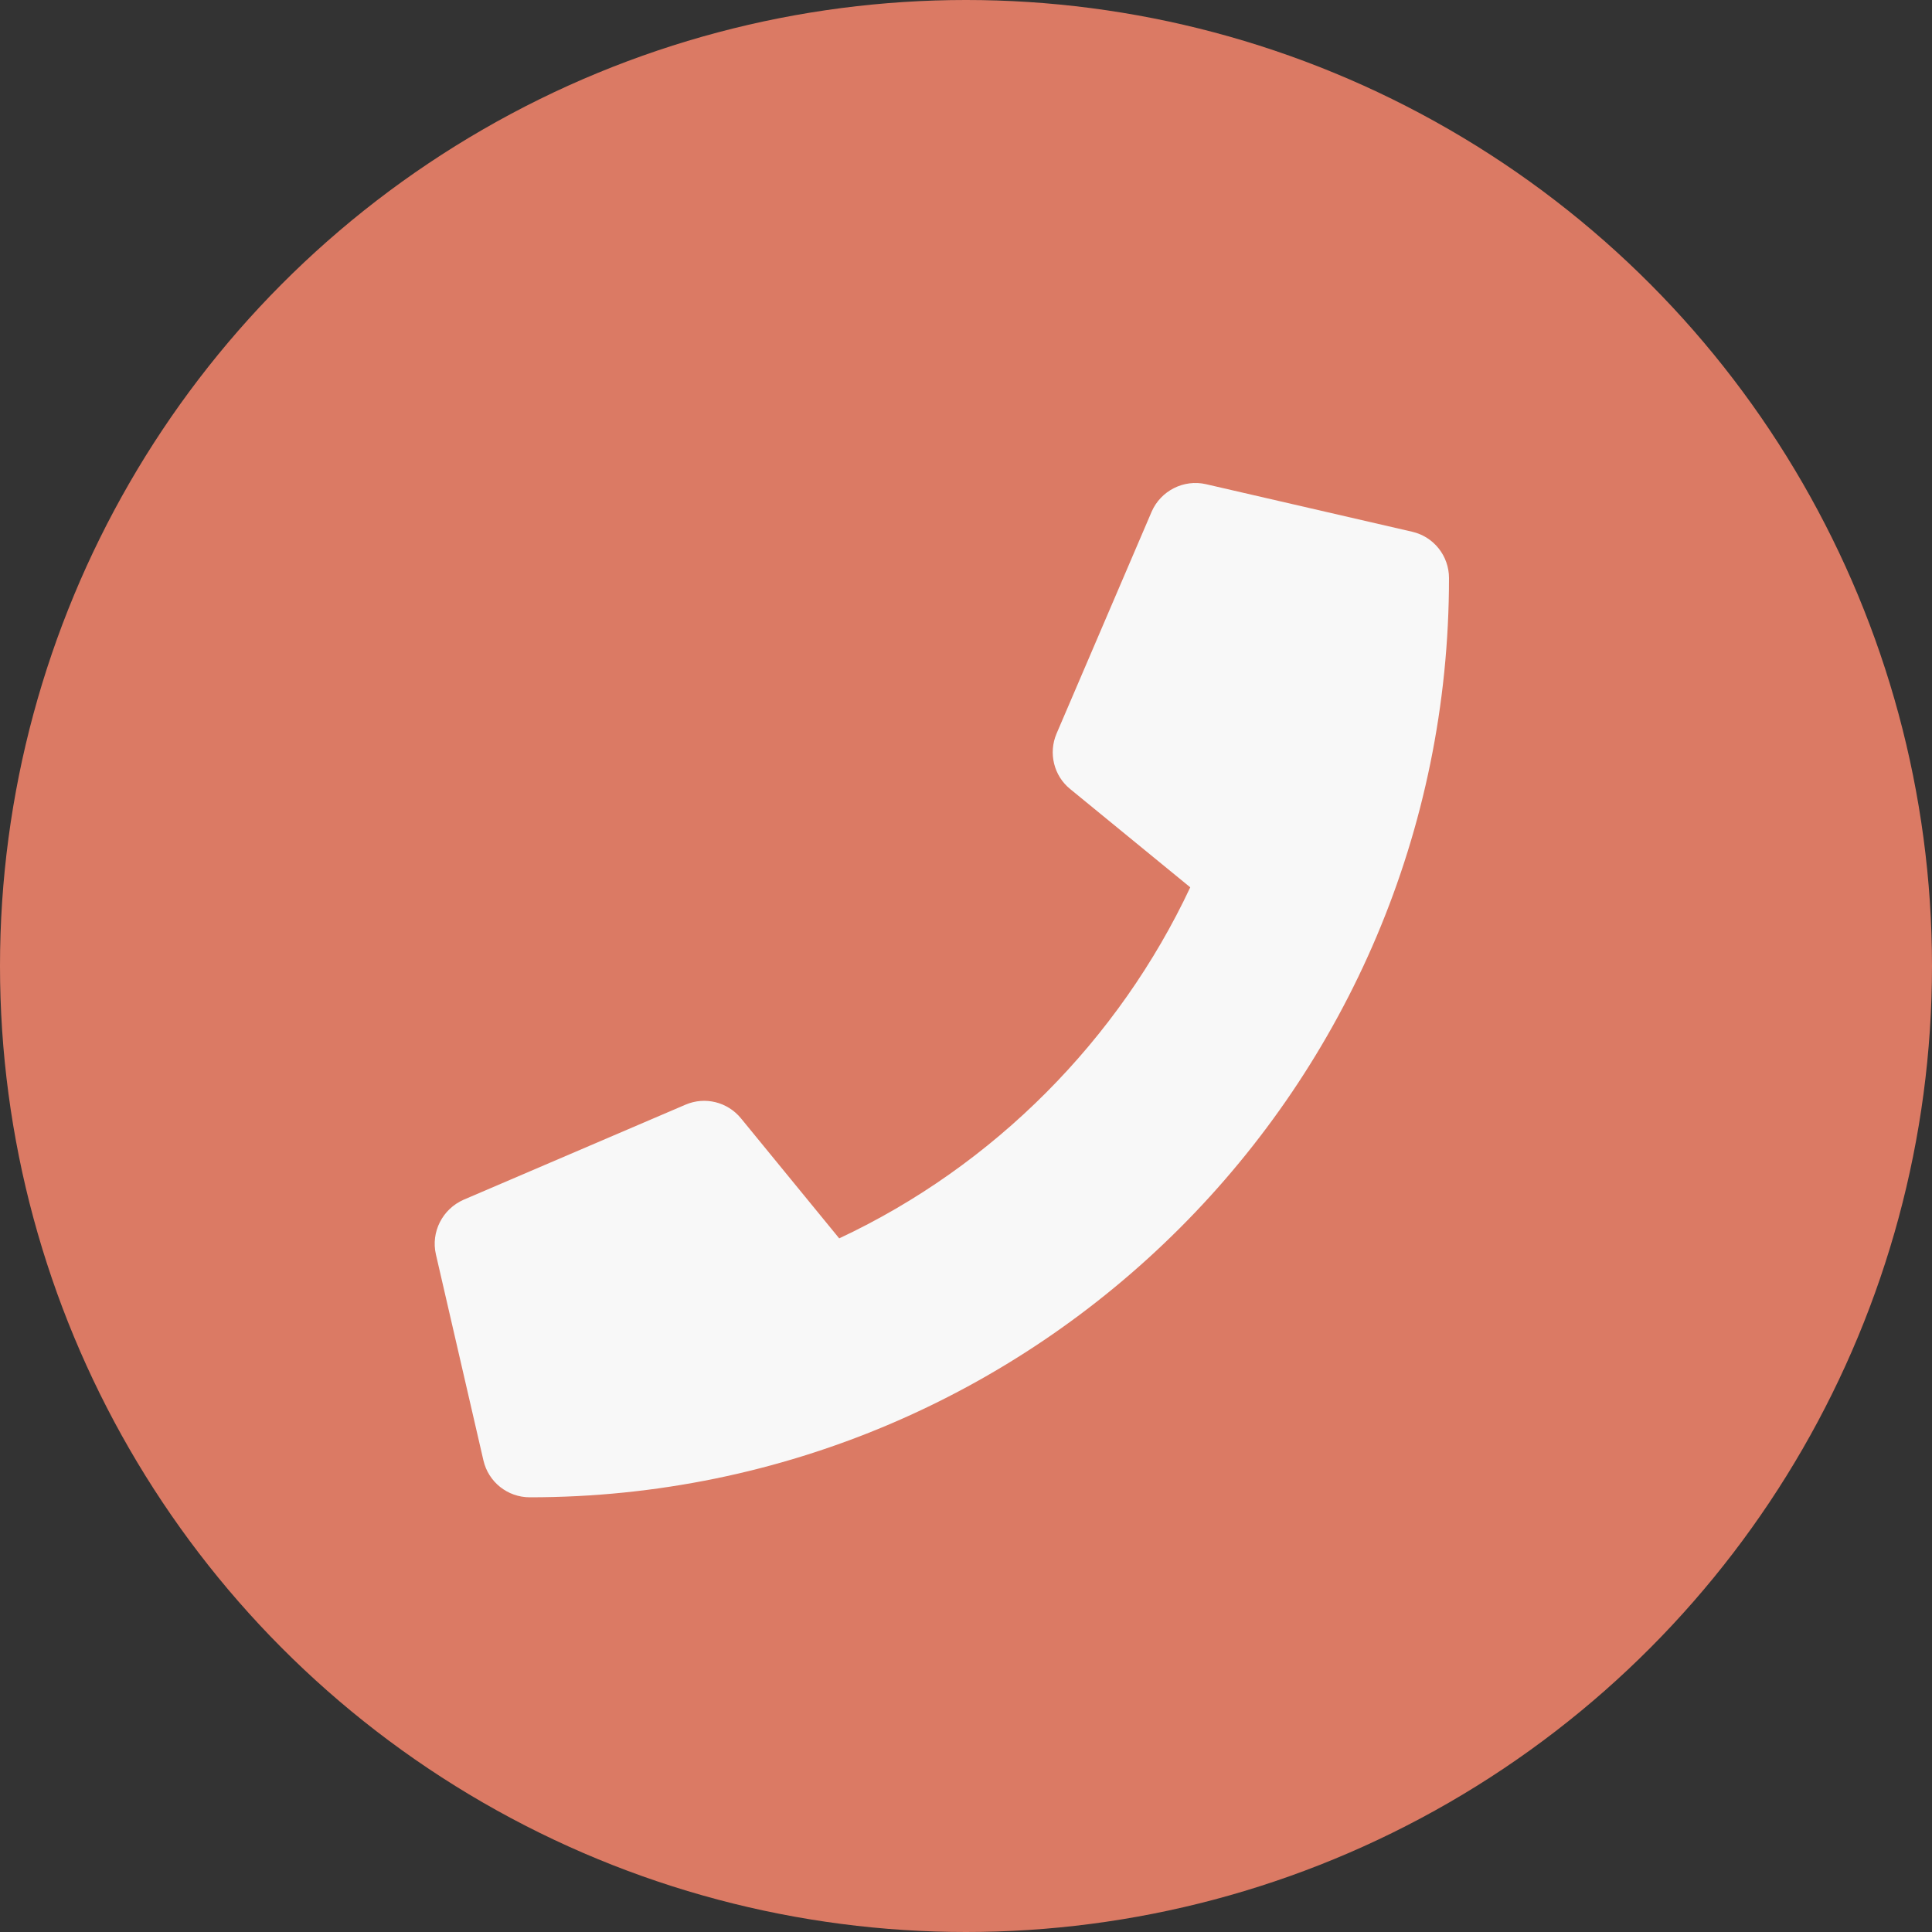 <svg width="40" height="40" viewBox="0 0 40 40" fill="none" xmlns="http://www.w3.org/2000/svg">
<rect x="0" y="0" width="40" height="40" fill="#333333" stroke="none"/>
<circle cx="20" cy="20" r="20" fill="#DB7A64"/>
<g clip-path="url(#clip0_130_1024)">
<path d="M29.237 11.009L24.971 10.025C24.508 9.918 24.032 10.16 23.843 10.595L21.875 15.188C21.703 15.59 21.817 16.062 22.158 16.337L24.643 18.371C23.167 21.517 20.587 24.134 17.375 25.639L15.341 23.154C15.062 22.813 14.595 22.698 14.193 22.871L9.599 24.839C9.16 25.032 8.918 25.508 9.025 25.971L10.009 30.237C10.111 30.68 10.505 31 10.969 31C21.473 31 30 22.489 30 11.969C30 11.509 29.684 11.111 29.237 11.009Z" fill="#F8F8F8"/>
</g>
<defs>
<clipPath id="clip0_130_1024">
<rect width="21" height="21" fill="white" transform="translate(9 10)"/>
</clipPath>
</defs>
</svg>
